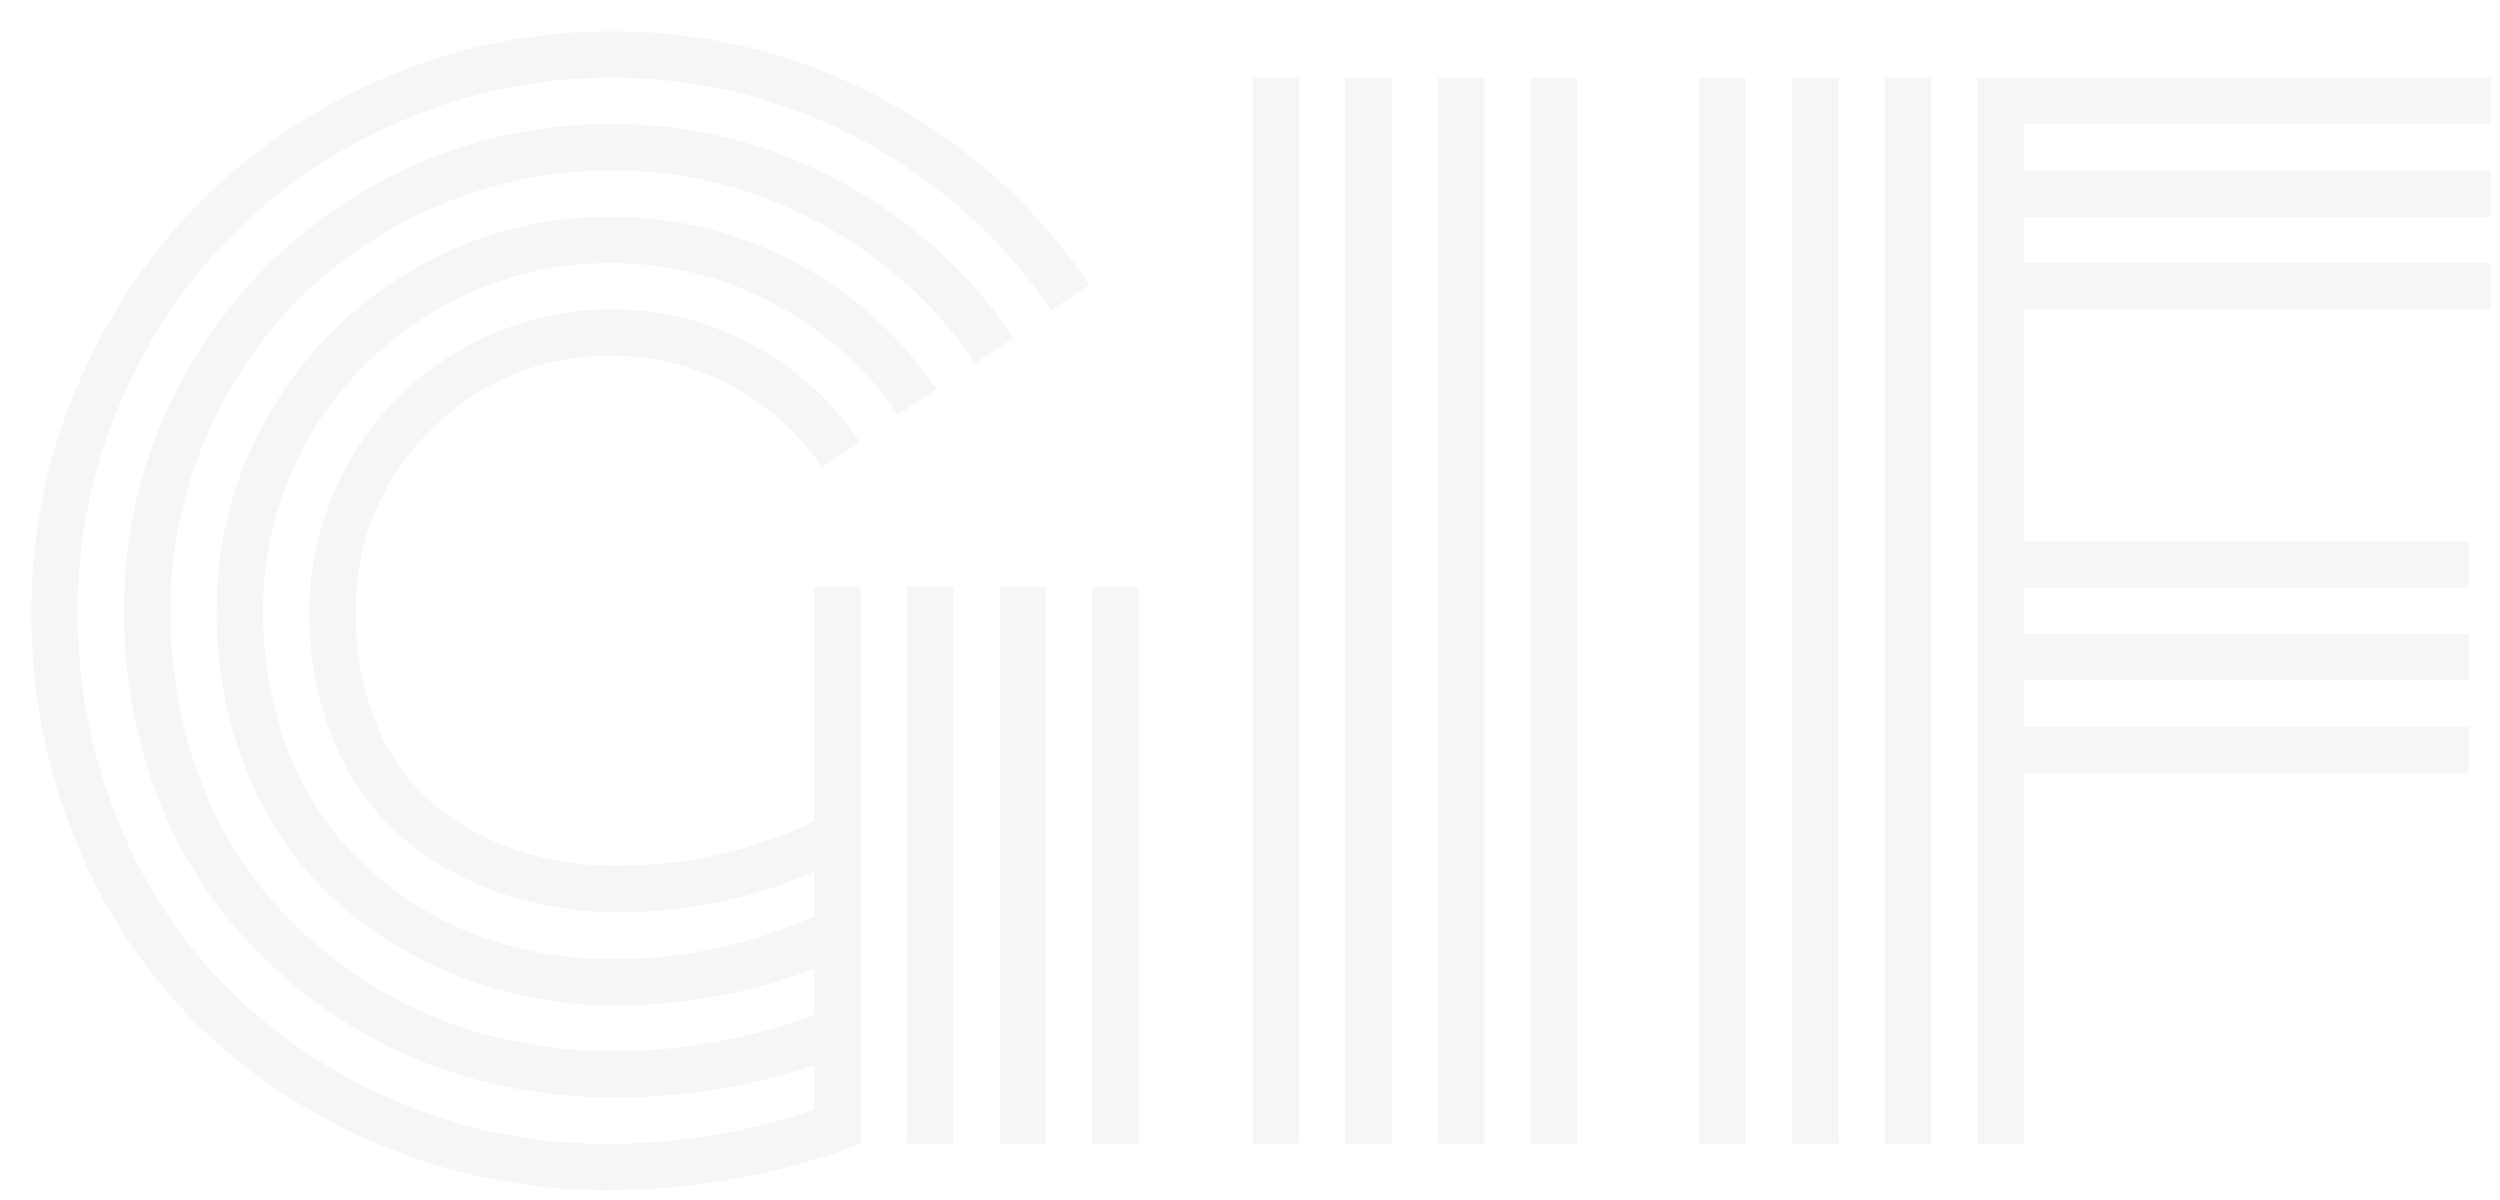 <svg xmlns="http://www.w3.org/2000/svg" xmlns:xlink="http://www.w3.org/1999/xlink" width="398.199" height="191.07" viewBox="0 0 398.199 191.07">
  <defs>
    <filter id="Path_2" x="0" y="0" width="398.199" height="191.07" filterUnits="userSpaceOnUse">
      <feOffset dx="5" dy="5" input="SourceAlpha"/>
      <feGaussianBlur stdDeviation="0.5" result="blur"/>
      <feFlood flood-color="#010a43"/>
      <feComposite operator="in" in2="blur"/>
      <feComposite in="SourceGraphic"/>
    </filter>
  </defs>
  <g transform="matrix(1, 0, 0, 1, 0, 0)" filter="url(#Path_2)">
    <path id="Path_2-2" data-name="Path 2" d="M145.2-88.7h7.383V0H145.2Zm29.531,0h7.383V0h-7.383Zm-14.766,0h7.383V0h-7.383Zm-22.148,0V0a113.078,113.078,0,0,1-40.4,7.383A92.488,92.488,0,0,1,62.651.718,92.649,92.649,0,0,1,33.428-17.791,86.677,86.677,0,0,1,13.279-47.117,94.422,94.422,0,0,1,5.742-84.9a89.885,89.885,0,0,1,7.332-35.837,93.023,93.023,0,0,1,19.688-29.429A93.023,93.023,0,0,1,62.19-169.856a89.885,89.885,0,0,1,35.837-7.332A89.963,89.963,0,0,1,141.5-166.318a92.138,92.138,0,0,1,32.813,29.531l-6.152,4a84.334,84.334,0,0,0-30.2-27.07A83.07,83.07,0,0,0,98.027-169.8a83.143,83.143,0,0,0-32.966,6.716,85.145,85.145,0,0,0-27.122,18.1,85.145,85.145,0,0,0-18.1,27.122A83.143,83.143,0,0,0,13.125-84.9a86.806,86.806,0,0,0,6.921,34.658A79.764,79.764,0,0,0,38.5-23.276,85.71,85.71,0,0,0,65.317-6.2,83.715,83.715,0,0,0,97.1,0,102.885,102.885,0,0,0,130.43-5.435V-12.51A100.207,100.207,0,0,1,98.335-7.383,82.734,82.734,0,0,1,74.6-10.818,75.618,75.618,0,0,1,53.269-20.969a77.713,77.713,0,0,1-17.124-16A71.076,71.076,0,0,1,24.661-58.6a82.016,82.016,0,0,1-4.153-26.3,75.771,75.771,0,0,1,10.408-38.862,77.221,77.221,0,0,1,28.25-28.25,75.771,75.771,0,0,1,38.862-10.408,75.568,75.568,0,0,1,36.606,9.177,77.539,77.539,0,0,1,27.583,24.866l-6.152,4a69.735,69.735,0,0,0-24.968-22.4,68.673,68.673,0,0,0-33.069-8.254A69,69,0,0,0,70.752-149.5a70.061,70.061,0,0,0-22.4,14.919,70.061,70.061,0,0,0-14.919,22.4A69,69,0,0,0,27.891-84.9a75.563,75.563,0,0,0,3.743,24.045A63.687,63.687,0,0,0,41.99-41.272,69.205,69.205,0,0,0,57.422-26.917a68.461,68.461,0,0,0,19.226,9.075,75.033,75.033,0,0,0,21.379,3.076,91.881,91.881,0,0,0,32.4-5.742v-7.383a87.4,87.4,0,0,1-31.685,5.845A67.662,67.662,0,0,1,74.854-26.3,64.736,64.736,0,0,1,54.6-38.35,55.078,55.078,0,0,1,40.5-58.242,66.5,66.5,0,0,1,35.273-84.9a61.522,61.522,0,0,1,8.408-31.479,62.182,62.182,0,0,1,22.866-22.866,61.522,61.522,0,0,1,31.479-8.408,61.35,61.35,0,0,1,29.583,7.383,62.159,62.159,0,0,1,22.3,20.1l-6.152,4a55.293,55.293,0,0,0-19.636-17.585,54.027,54.027,0,0,0-26.1-6.511,54.074,54.074,0,0,0-27.788,7.434A55.3,55.3,0,0,0,50.09-112.69,54.074,54.074,0,0,0,42.656-84.9,61.889,61.889,0,0,0,45.63-65.42a49.7,49.7,0,0,0,8.2,15.586A52.256,52.256,0,0,0,66.086-38.657a54.652,54.652,0,0,0,15.125,6.921,61.092,61.092,0,0,0,16.816,2.307,77.2,77.2,0,0,0,32.4-6.87v-7.075a76.741,76.741,0,0,1-31.479,6.46A55.854,55.854,0,0,1,80.6-39.888,49.334,49.334,0,0,1,65.061-48.6,39.642,39.642,0,0,1,54.089-63.728,52.928,52.928,0,0,1,50.039-84.9a46.837,46.837,0,0,1,3.794-18.611,48.265,48.265,0,0,1,10.254-15.33A48.265,48.265,0,0,1,79.417-129.1a46.837,46.837,0,0,1,18.611-3.794,46.662,46.662,0,0,1,22.661,5.691,47.684,47.684,0,0,1,17.021,15.432l-6.05,4a39.886,39.886,0,0,0-14.407-12.971,39.971,39.971,0,0,0-19.226-4.768,39.123,39.123,0,0,0-28.711,11.895A39.123,39.123,0,0,0,57.422-84.9a46.375,46.375,0,0,0,3.384,18.3,32.192,32.192,0,0,0,9.28,12.715A41.646,41.646,0,0,0,83.21-46.707,48.824,48.824,0,0,0,98.745-44.3a71.949,71.949,0,0,0,31.685-7.075V-88.7ZM244.556-169.8h7.383V0h-7.383Zm-14.766,0h7.383V0H229.79Zm-14.766,0h7.383V0h-7.383Zm-14.766,0h7.383V0h-7.383ZM323.1,0h-7.383V-169.8h81.724v7.383H323.1v7.383h74.341v7.383H323.1v7.383h74.341v7.383H323.1v36.914h70.854v7.383H323.1v7.383h70.854v7.383H323.1v7.383h70.854v7.383H323.1ZM308.335,0h-7.383V-169.8h7.383ZM293.569,0h-7.383V-169.8h7.383ZM278.8,0h-7.383V-169.8H278.8Z" transform="translate(-5.74 177.19)" fill="#f6f6f6"/>
  </g>
</svg>
